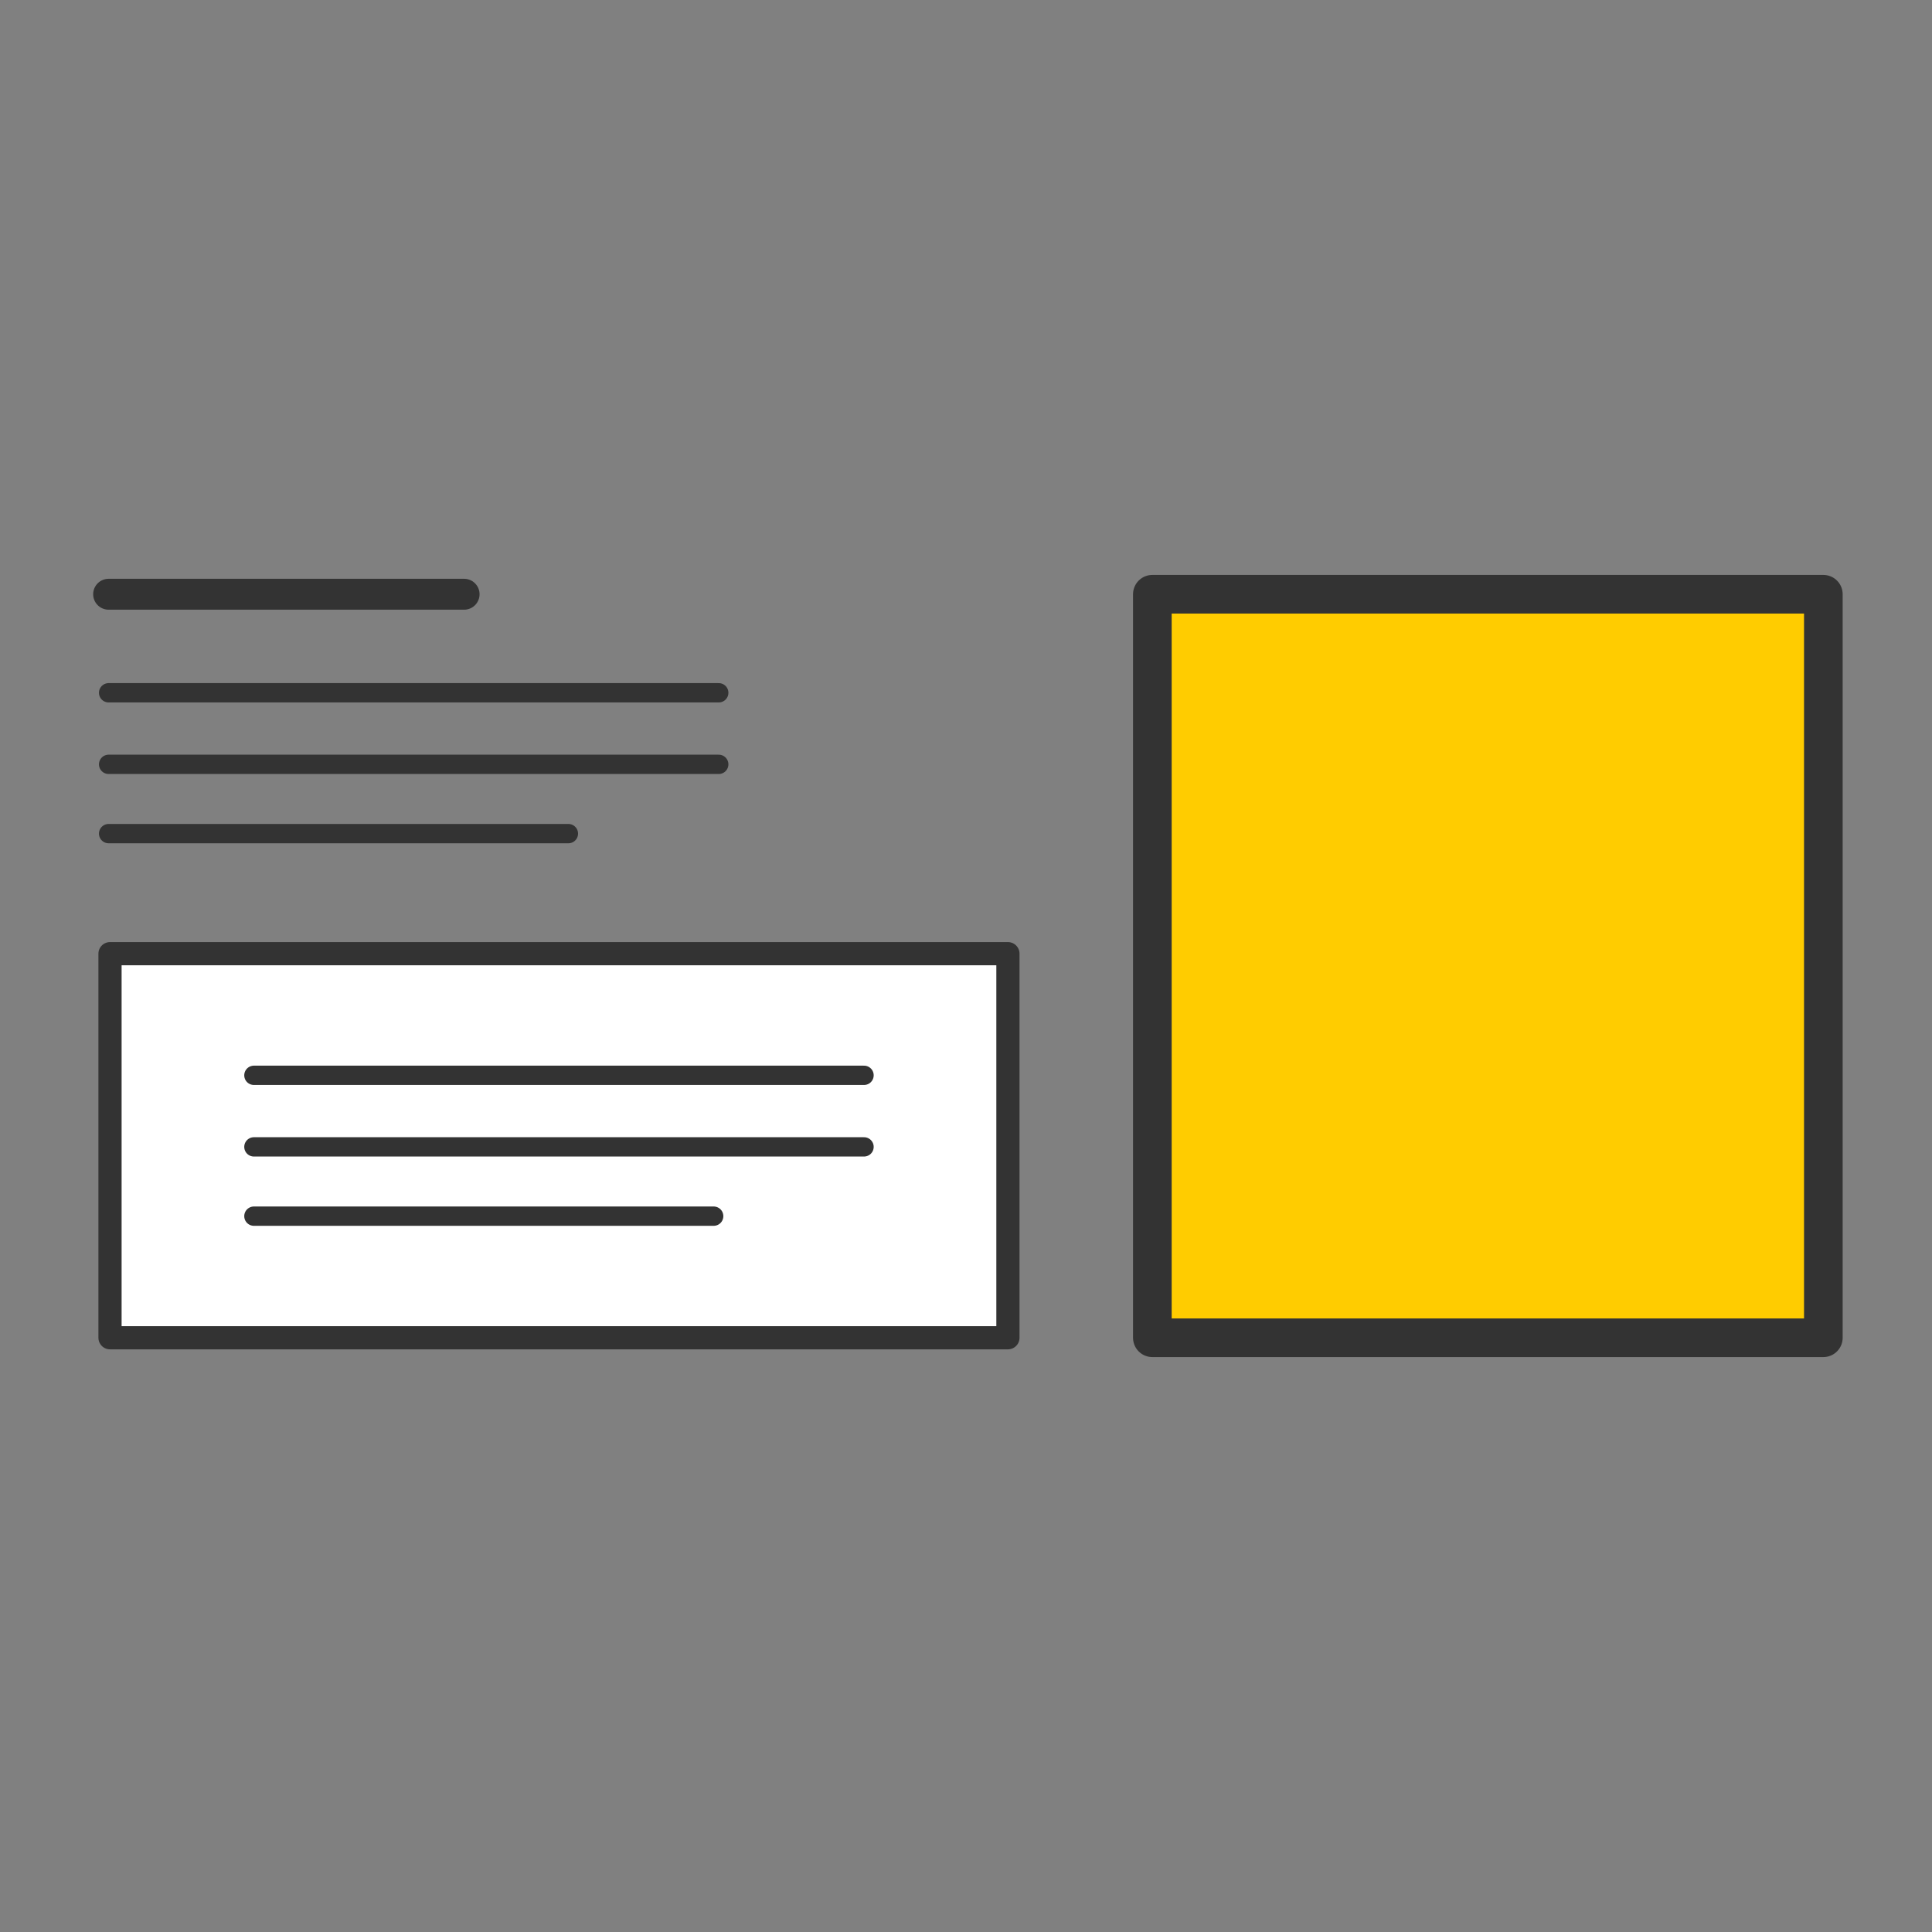<svg id="Capa_1" data-name="Capa 1" xmlns="http://www.w3.org/2000/svg" viewBox="0 0 500 500"><rect x="0" y="0" width="500" height="500" fill="#808080" stroke="none"/><defs><style>.cls-1{fill:#fc0;stroke-width:10px;}.cls-1,.cls-2,.cls-3,.cls-4{stroke:#333;stroke-linecap:round;stroke-linejoin:round;}.cls-2{fill:#fff;stroke-width:6px;}.cls-3,.cls-4{fill:none;}.cls-3{stroke-width:8px;}.cls-4{stroke-width:5px;}</style></defs><title>IMGTXT-THP-Free</title><rect class="cls-1" x="298.23" y="153.79" width="173.65" height="192.42"/><rect class="cls-2" x="28.47" y="246.81" width="232.38" height="99.4"/><line class="cls-3" x1="28.11" y1="153.79" x2="120.11" y2="153.79"/><line class="cls-4" x1="28.11" y1="179.29" x2="186.01" y2="179.29"/><line class="cls-4" x1="28.11" y1="197.81" x2="186.01" y2="197.81"/><line class="cls-4" x1="28.11" y1="215.74" x2="147.1" y2="215.74"/><line class="cls-4" x1="65.71" y1="278.29" x2="223.61" y2="278.29"/><line class="cls-4" x1="65.71" y1="296.81" x2="223.61" y2="296.81"/><line class="cls-4" x1="65.71" y1="314.74" x2="184.7" y2="314.74"/></svg>